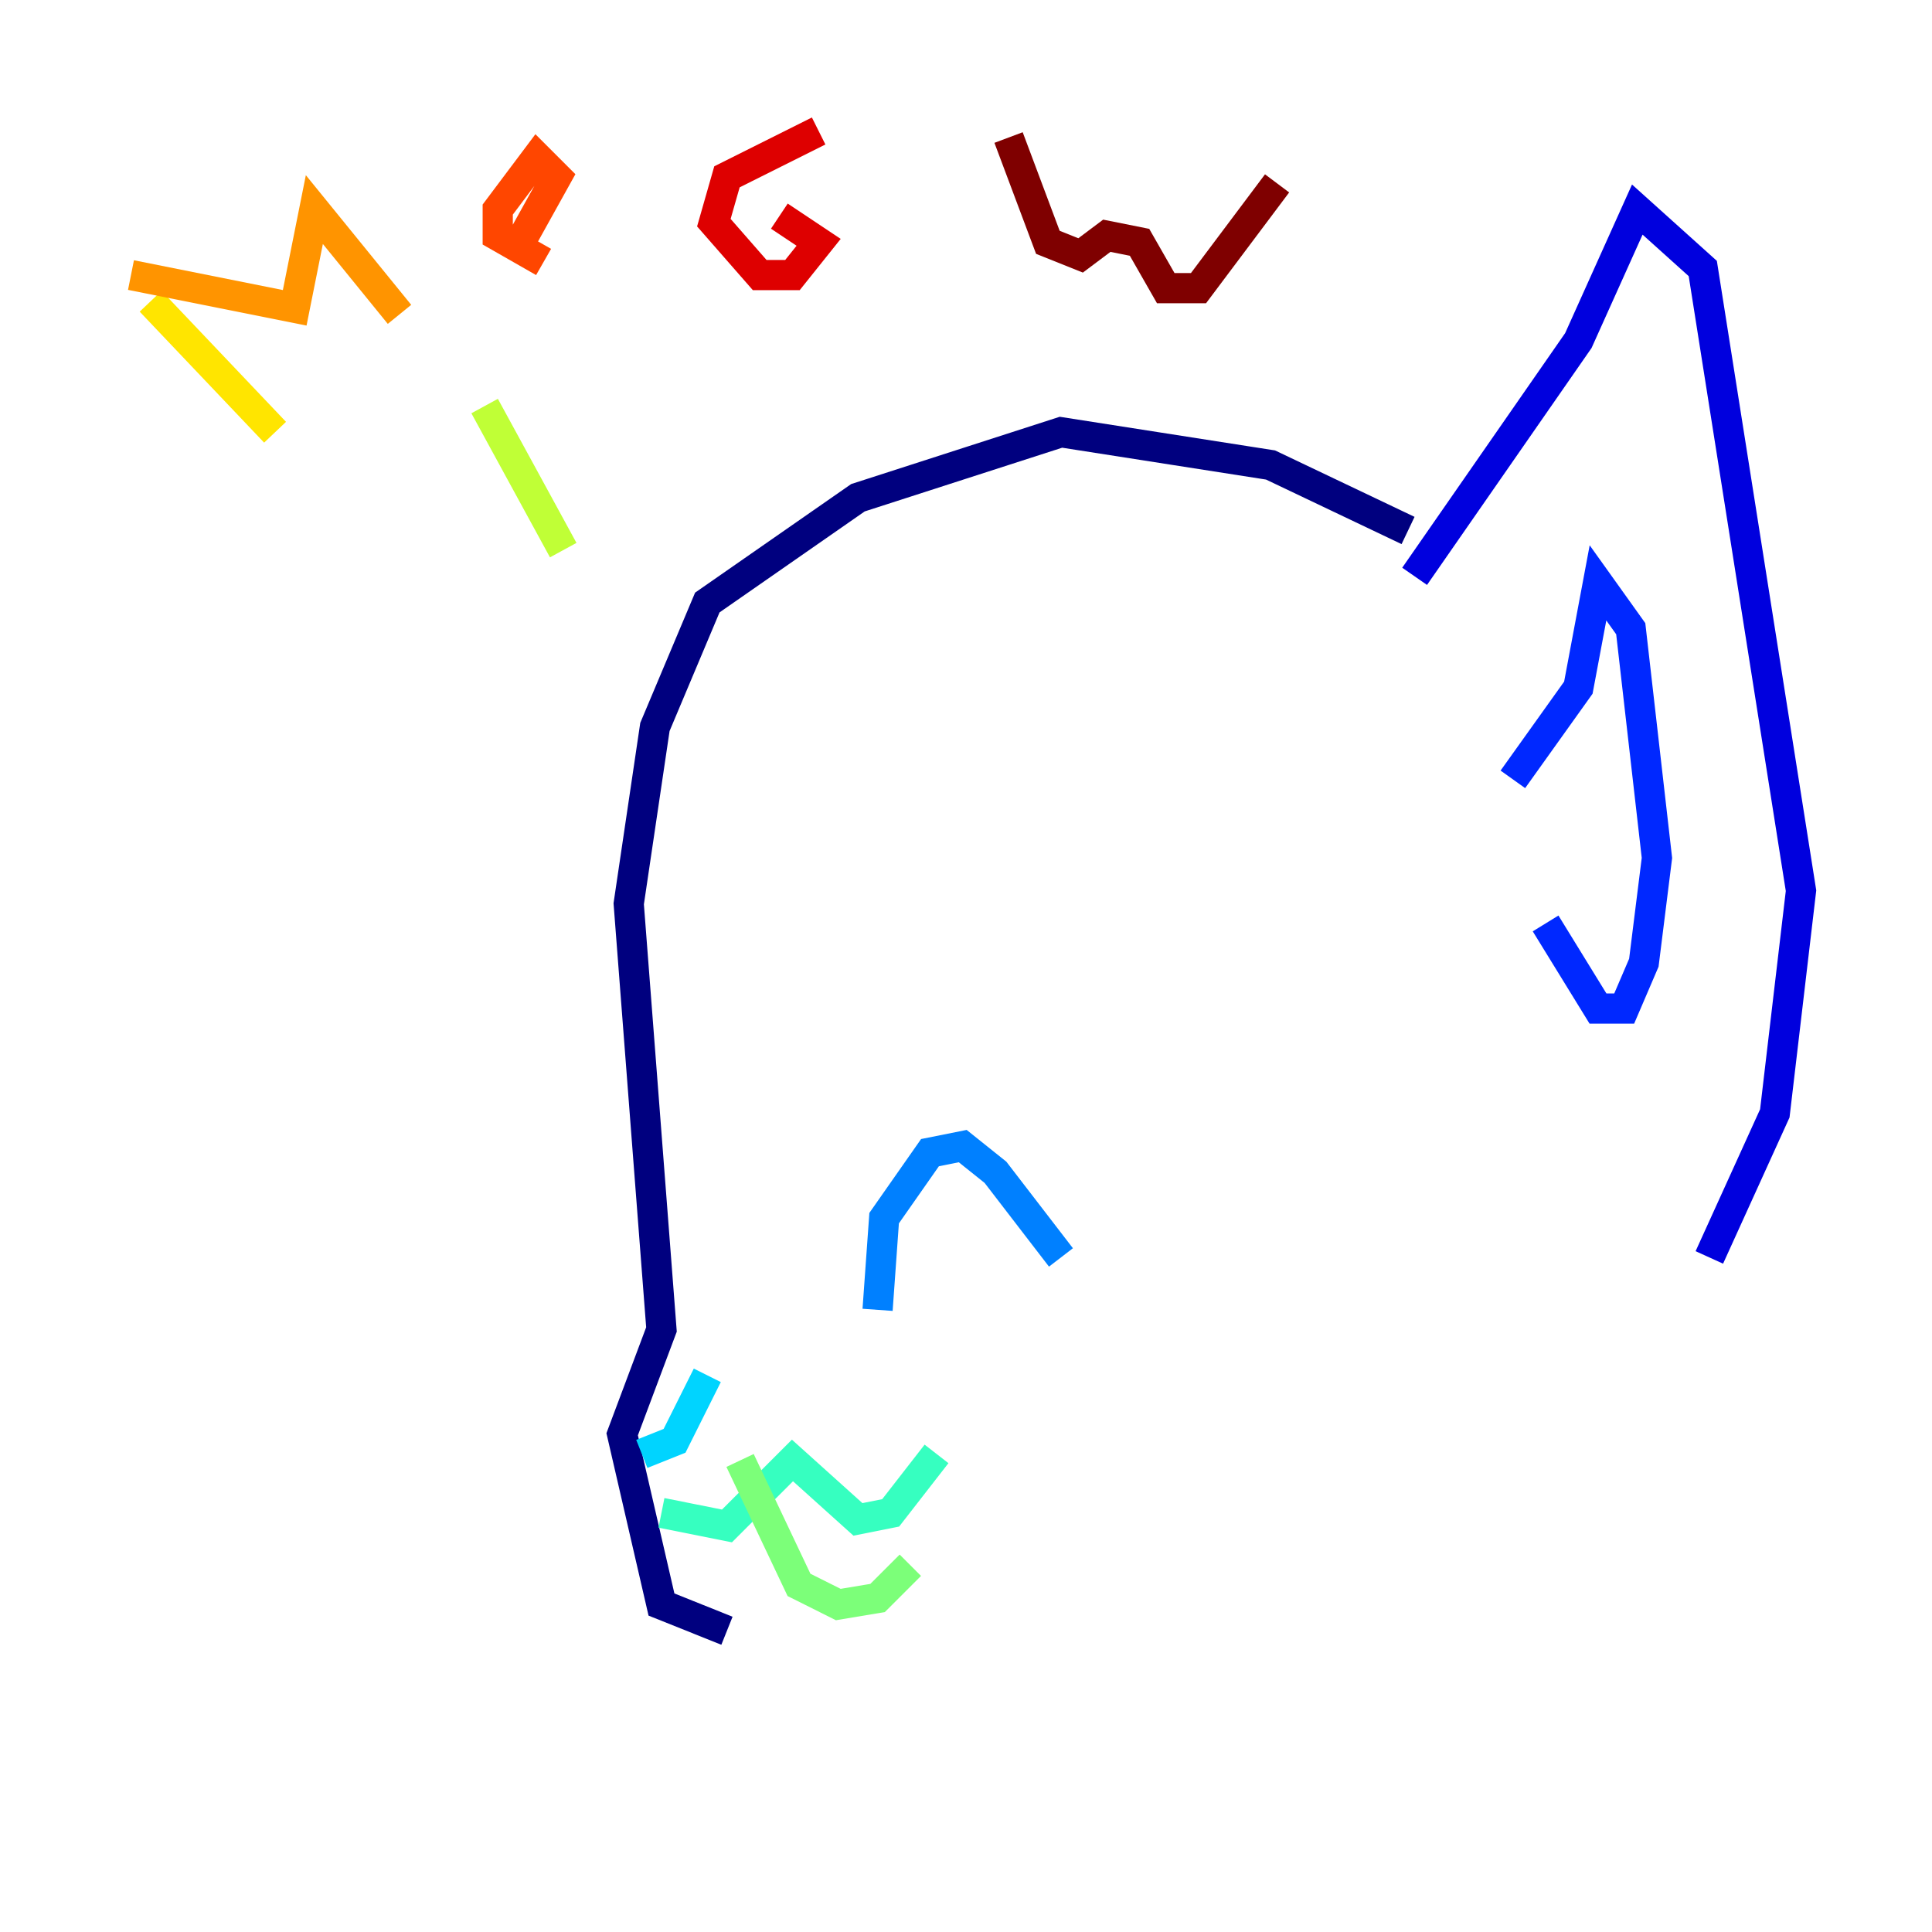 <?xml version="1.0" encoding="utf-8" ?>
<svg baseProfile="tiny" height="128" version="1.2" viewBox="0,0,128,128" width="128" xmlns="http://www.w3.org/2000/svg" xmlns:ev="http://www.w3.org/2001/xml-events" xmlns:xlink="http://www.w3.org/1999/xlink"><defs /><polyline fill="none" points="93.288,35.146 84.176,30.807 70.291,28.637 56.841,32.976 46.861,39.919 43.39,48.163 41.654,59.878 43.824,88.081 41.22,95.024 43.824,106.305 48.163,108.041" stroke="#00007f" stroke-width="2" /><polyline fill="none" points="93.722,38.183 104.57,22.563 108.475,13.885 112.814,17.79 119.322,59.01 117.586,73.763 113.248,83.308" stroke="#0000de" stroke-width="2" /><polyline fill="none" points="100.231,51.634 104.57,45.559 105.871,38.617 108.041,41.654 109.776,56.841 108.909,63.783 107.607,66.82 105.871,66.82 102.4,61.18" stroke="#0028ff" stroke-width="2" /><polyline fill="none" points="58.142,86.78 58.576,80.705 61.614,76.366 63.783,75.932 65.953,77.668 70.291,83.308" stroke="#0080ff" stroke-width="2" /><polyline fill="none" points="42.522,96.325 44.691,95.458 46.861,91.119" stroke="#00d4ff" stroke-width="2" /><polyline fill="none" points="43.824,100.231 48.163,101.098 52.502,96.759 56.841,100.664 59.01,100.231 62.047,96.325" stroke="#36ffc0" stroke-width="2" /><polyline fill="none" points="49.031,96.759 52.936,105.003 55.539,106.305 58.142,105.871 60.312,103.702" stroke="#7cff79" stroke-width="2" /><polyline fill="none" points="32.108,26.902 37.315,36.447" stroke="#c0ff36" stroke-width="2" /><polyline fill="none" points="9.98,19.959 18.224,28.637" stroke="#ffe500" stroke-width="2" /><polyline fill="none" points="8.678,18.224 19.525,20.393 20.827,13.885 26.468,20.827" stroke="#ff9400" stroke-width="2" /><polyline fill="none" points="34.712,15.62 36.881,11.715 35.58,10.414 32.976,13.885 32.976,15.62 36.014,17.356" stroke="#ff4600" stroke-width="2" /><polyline fill="none" points="54.237,8.678 48.163,11.715 47.295,14.752 50.332,18.224 52.502,18.224 54.237,16.054 51.634,14.319" stroke="#de0000" stroke-width="2" /><polyline fill="none" points="66.82,9.112 69.424,16.054 71.593,16.922 73.329,15.62 75.498,16.054 77.234,19.091 79.403,19.091 84.61,12.149" stroke="#7f0000" stroke-width="2" /></svg>